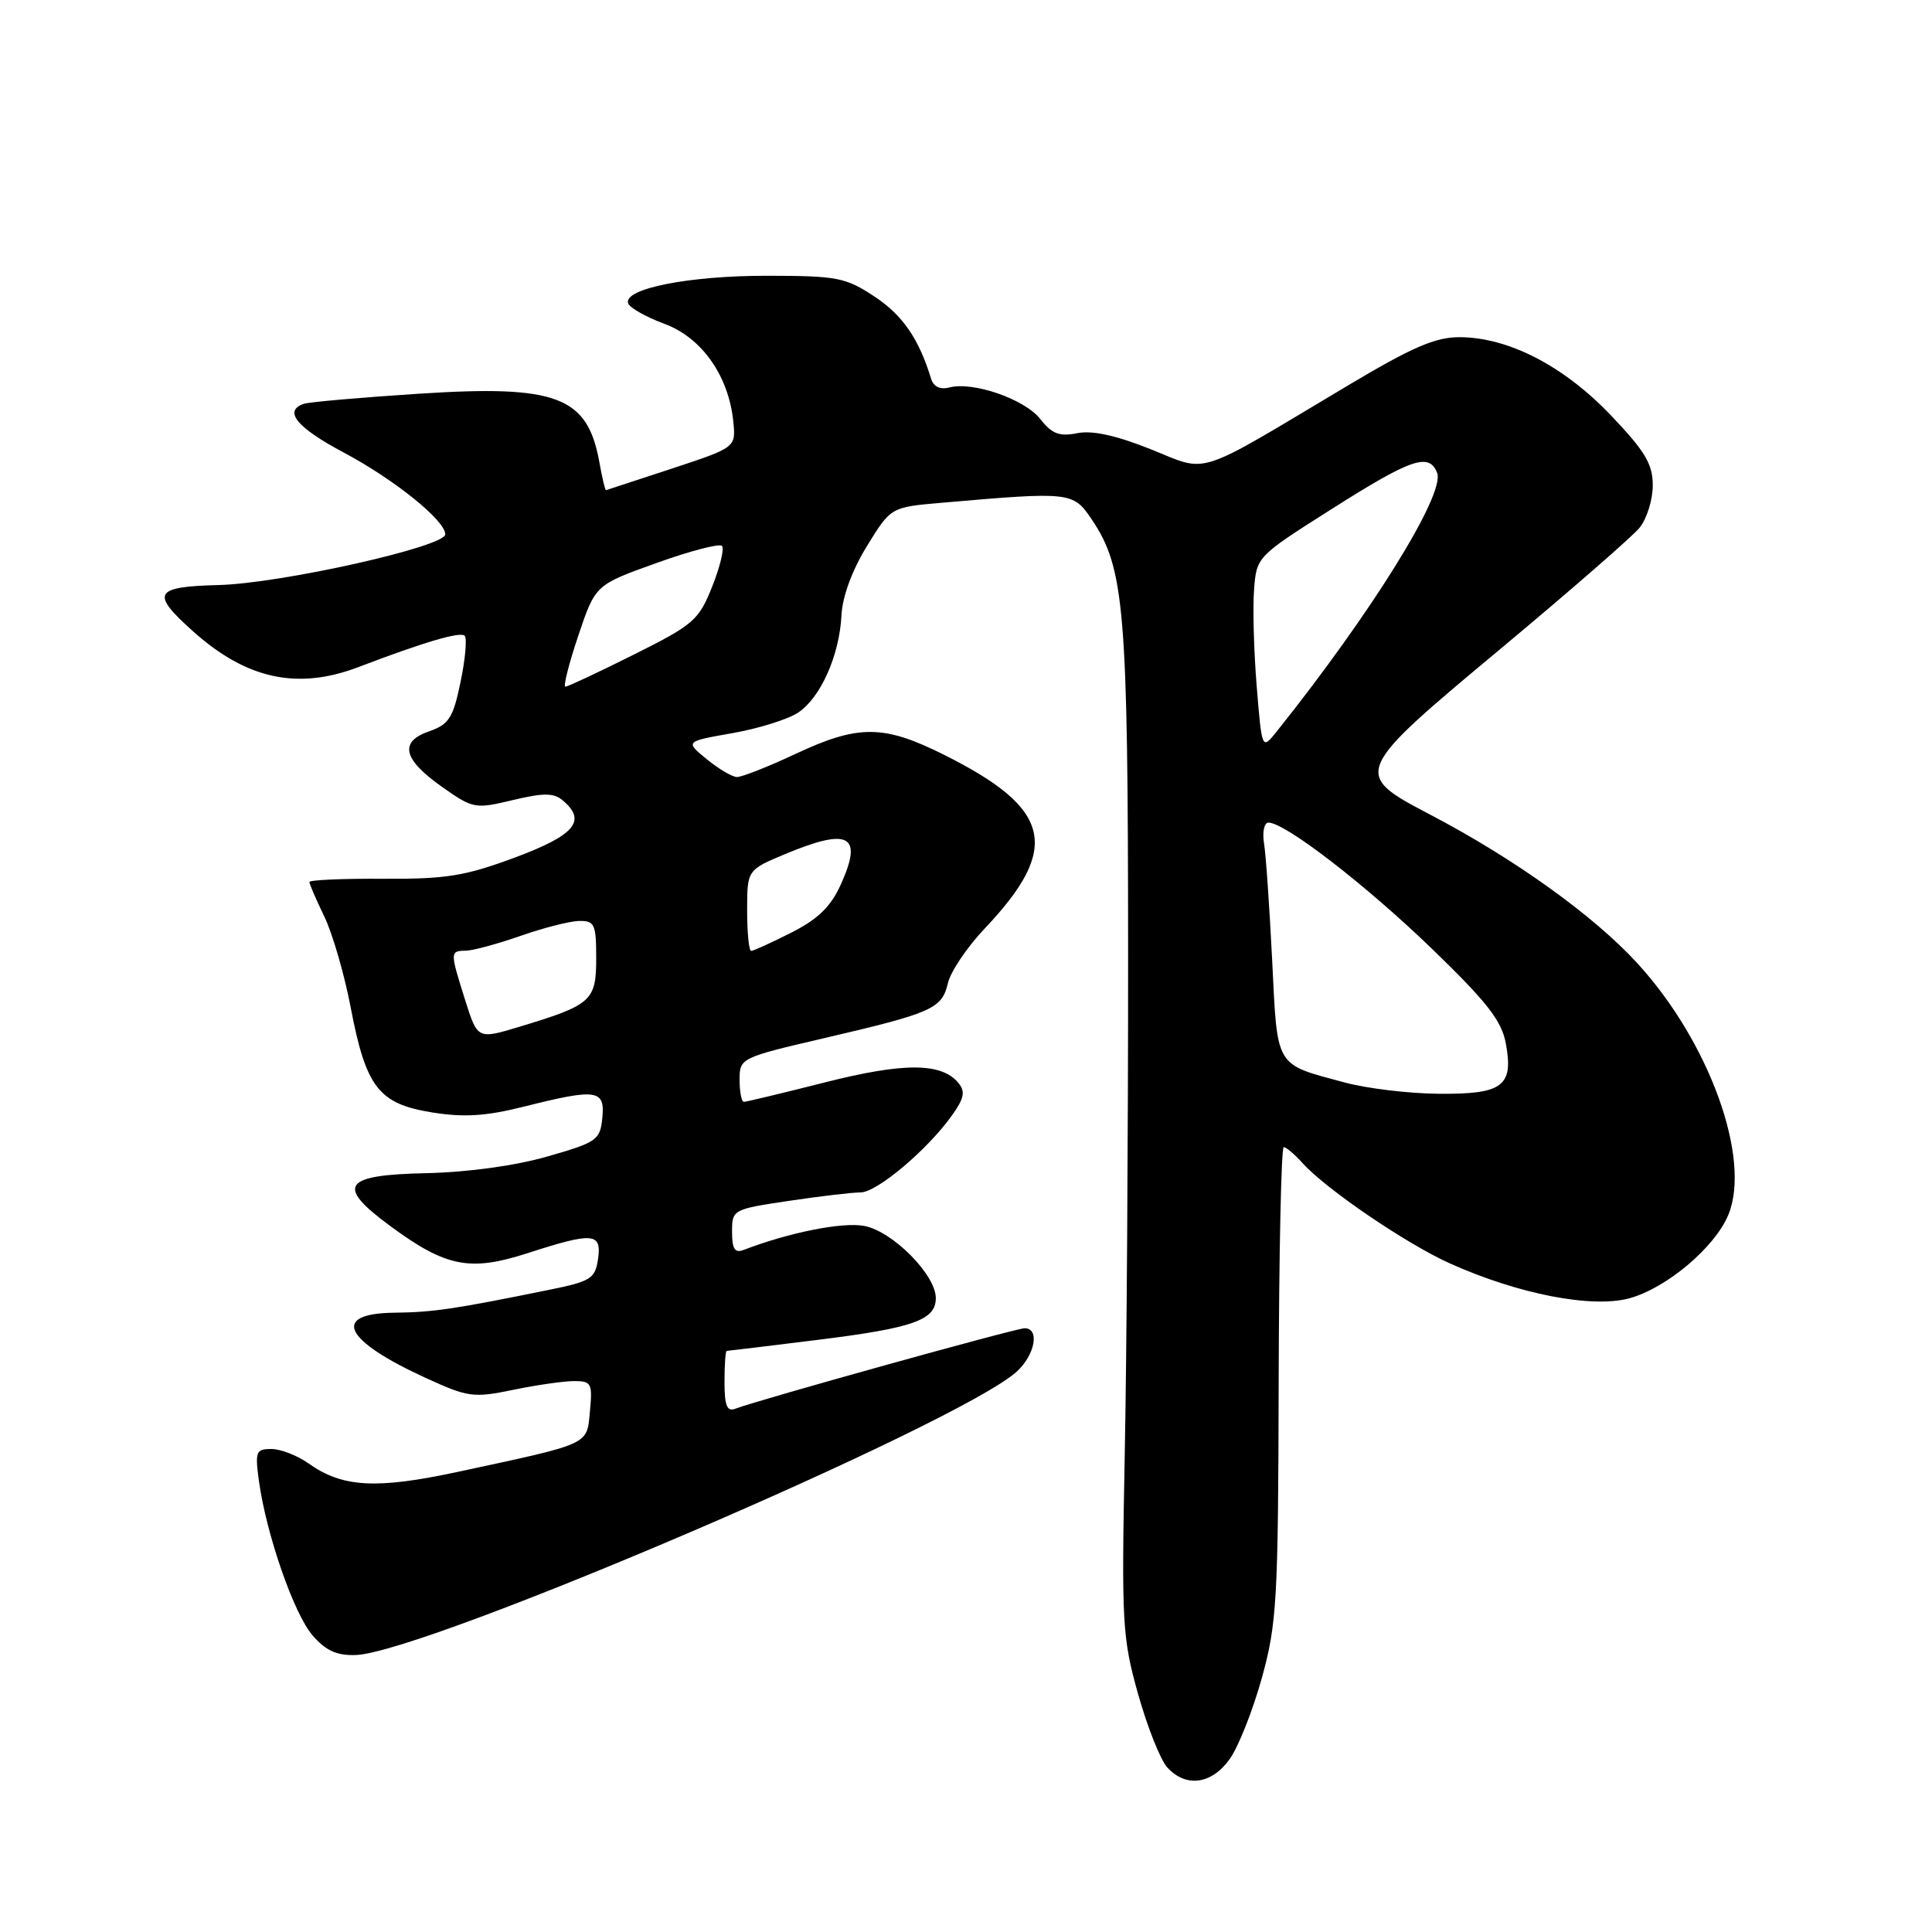 <?xml version="1.0" encoding="UTF-8" standalone="no"?>
<!DOCTYPE svg PUBLIC "-//W3C//DTD SVG 1.1//EN" "http://www.w3.org/Graphics/SVG/1.1/DTD/svg11.dtd" >
<svg xmlns="http://www.w3.org/2000/svg" xmlns:xlink="http://www.w3.org/1999/xlink" version="1.1" viewBox="0 0 256 256">
 <g >
 <path fill="currentColor"
d=" M 162.96 233.06 C 164.11 231.44 166.02 226.60 167.21 222.31 C 169.19 215.12 169.37 212.04 169.43 183.25 C 169.47 166.06 169.77 152.00 170.10 152.00 C 170.42 152.00 171.55 152.95 172.60 154.12 C 175.70 157.57 186.34 164.81 192.12 167.41 C 201.19 171.48 210.90 173.37 215.87 172.04 C 220.79 170.71 227.22 165.30 229.01 160.98 C 232.09 153.54 226.50 138.06 216.97 127.65 C 211.20 121.34 200.66 113.78 189.50 107.94 C 179.13 102.51 179.21 102.32 199.00 85.83 C 208.07 78.26 216.29 71.11 217.25 69.93 C 218.21 68.75 219.00 66.22 219.00 64.31 C 219.00 61.48 217.99 59.80 213.44 55.02 C 207.21 48.49 199.88 44.70 193.42 44.68 C 190.17 44.67 187.13 45.99 178.42 51.19 C 158.03 63.36 160.27 62.64 152.46 59.52 C 147.89 57.69 144.73 57.00 142.74 57.40 C 140.38 57.87 139.39 57.50 137.84 55.52 C 135.76 52.88 128.95 50.52 125.79 51.34 C 124.57 51.66 123.69 51.24 123.37 50.17 C 121.75 44.88 119.61 41.77 115.90 39.31 C 112.04 36.76 110.97 36.55 101.61 36.54 C 91.29 36.53 82.58 38.25 83.23 40.19 C 83.43 40.78 85.59 42.00 88.04 42.91 C 93.00 44.74 96.57 49.82 97.17 55.90 C 97.50 59.29 97.50 59.29 89.00 62.10 C 84.33 63.64 80.41 64.92 80.30 64.95 C 80.18 64.98 79.79 63.31 79.42 61.25 C 77.85 52.52 73.81 50.98 55.50 52.17 C 47.80 52.67 40.94 53.27 40.25 53.51 C 37.51 54.45 39.33 56.67 45.56 59.97 C 52.26 63.54 59.00 68.96 59.00 70.80 C 59.00 72.44 37.26 77.30 29.00 77.52 C 20.37 77.74 19.91 78.58 25.60 83.67 C 32.69 90.01 39.44 91.46 47.50 88.39 C 56.14 85.09 60.99 83.66 61.57 84.24 C 61.90 84.57 61.66 87.32 61.03 90.34 C 60.04 95.13 59.50 95.98 56.87 96.90 C 52.83 98.30 53.39 100.63 58.66 104.33 C 62.68 107.15 62.97 107.21 67.93 106.02 C 71.97 105.05 73.35 105.05 74.52 106.02 C 77.80 108.74 76.22 110.65 68.25 113.62 C 61.59 116.09 59.13 116.49 50.75 116.44 C 45.39 116.41 41.00 116.60 41.00 116.87 C 41.00 117.15 41.89 119.20 42.97 121.44 C 44.05 123.67 45.63 129.10 46.47 133.50 C 48.49 144.08 50.17 146.26 57.24 147.40 C 61.48 148.08 64.35 147.90 69.36 146.65 C 79.09 144.20 80.19 144.36 79.81 148.13 C 79.52 151.07 79.10 151.36 72.50 153.25 C 68.25 154.47 61.96 155.33 56.50 155.45 C 45.42 155.68 44.44 157.10 51.69 162.44 C 59.08 167.89 62.26 168.52 69.88 166.06 C 78.63 163.23 79.75 163.33 79.24 166.84 C 78.86 169.44 78.29 169.79 72.66 170.93 C 60.13 173.48 57.38 173.88 52.25 173.94 C 43.80 174.04 45.53 177.61 56.47 182.61 C 62.02 185.15 62.73 185.25 68.00 184.16 C 71.09 183.52 74.73 183.00 76.09 183.00 C 78.36 183.00 78.52 183.31 78.17 186.99 C 77.74 191.52 78.43 191.21 60.61 195.04 C 49.86 197.35 45.35 197.10 40.88 193.91 C 39.40 192.86 37.19 192.00 35.96 192.00 C 33.91 192.00 33.78 192.34 34.31 196.25 C 35.29 203.32 38.93 213.81 41.41 216.69 C 43.15 218.71 44.61 219.38 47.12 219.30 C 56.28 219.02 127.33 188.55 134.75 181.72 C 137.16 179.50 137.79 176.00 135.77 176.00 C 134.61 176.00 100.50 185.49 97.44 186.66 C 96.33 187.09 96.00 186.27 96.00 183.11 C 96.00 180.85 96.13 179.00 96.29 179.00 C 96.45 179.00 101.83 178.35 108.26 177.55 C 121.04 175.97 124.00 174.92 124.00 172.00 C 124.00 168.92 118.27 163.14 114.51 162.44 C 111.63 161.90 104.60 163.30 98.54 165.62 C 97.37 166.07 97.00 165.50 97.00 163.23 C 97.00 160.28 97.09 160.23 104.54 159.12 C 108.69 158.50 112.96 158.00 114.04 158.00 C 116.19 158.00 122.91 152.34 126.13 147.81 C 127.76 145.53 127.94 144.63 126.99 143.49 C 124.75 140.79 119.75 140.77 109.28 143.43 C 103.70 144.84 98.88 146.00 98.57 146.00 C 98.26 146.00 98.00 144.69 98.00 143.09 C 98.00 140.20 98.09 140.15 109.25 137.55 C 123.55 134.22 124.81 133.66 125.60 130.28 C 125.95 128.75 128.16 125.47 130.51 123.00 C 140.61 112.33 139.38 107.15 125.08 100.01 C 117.08 96.01 113.75 95.99 105.40 99.90 C 101.76 101.61 98.26 102.98 97.64 102.96 C 97.01 102.94 95.21 101.88 93.64 100.59 C 90.78 98.25 90.78 98.25 97.03 97.15 C 100.46 96.55 104.37 95.33 105.72 94.45 C 108.72 92.48 111.24 86.85 111.50 81.50 C 111.63 79.03 112.92 75.53 114.88 72.35 C 118.05 67.20 118.05 67.20 124.77 66.62 C 141.90 65.13 142.19 65.17 144.65 68.81 C 149.01 75.27 149.47 80.71 149.48 126.50 C 149.49 150.15 149.29 180.07 149.03 193.00 C 148.60 215.03 148.71 217.00 150.79 224.43 C 152.01 228.78 153.75 233.17 154.66 234.18 C 157.13 236.91 160.55 236.45 162.96 233.06 Z  M 178.20 143.44 C 168.86 140.93 169.28 141.64 168.57 127.27 C 168.22 120.25 167.74 113.26 167.49 111.75 C 167.25 110.24 167.51 109.00 168.08 109.00 C 170.28 109.00 180.92 117.21 189.67 125.65 C 197.04 132.77 198.97 135.24 199.53 138.26 C 200.58 143.92 199.13 145.01 190.63 144.93 C 186.71 144.90 181.11 144.23 178.20 143.44 Z  M 61.64 132.53 C 59.61 126.08 59.61 126.01 61.75 125.97 C 62.71 125.95 65.97 125.06 69.00 124.00 C 72.03 122.94 75.51 122.05 76.75 122.03 C 78.79 122.00 79.00 122.47 79.00 126.96 C 79.00 132.62 78.40 133.15 68.90 136.03 C 63.28 137.73 63.28 137.73 61.64 132.53 Z  M 99.00 120.63 C 99.00 115.27 99.00 115.27 104.13 113.13 C 112.53 109.64 114.36 110.66 111.43 117.16 C 110.09 120.14 108.41 121.77 104.85 123.58 C 102.22 124.91 99.83 126.00 99.53 126.00 C 99.24 126.00 99.00 123.58 99.00 120.63 Z  M 166.52 90.94 C 166.14 86.30 165.98 80.53 166.17 78.13 C 166.50 73.77 166.54 73.73 176.50 67.42 C 187.03 60.74 189.38 59.94 190.43 62.67 C 191.50 65.48 181.73 81.21 169.16 96.94 C 167.21 99.37 167.21 99.37 166.52 90.94 Z  M 76.62 84.25 C 78.89 77.50 78.89 77.50 86.97 74.61 C 91.41 73.01 95.32 71.99 95.66 72.33 C 96.00 72.66 95.42 75.09 94.37 77.72 C 92.59 82.19 91.91 82.78 83.98 86.74 C 79.32 89.07 75.24 90.98 74.92 90.99 C 74.61 91.00 75.37 87.96 76.62 84.25 Z "/>
</g>
</svg>